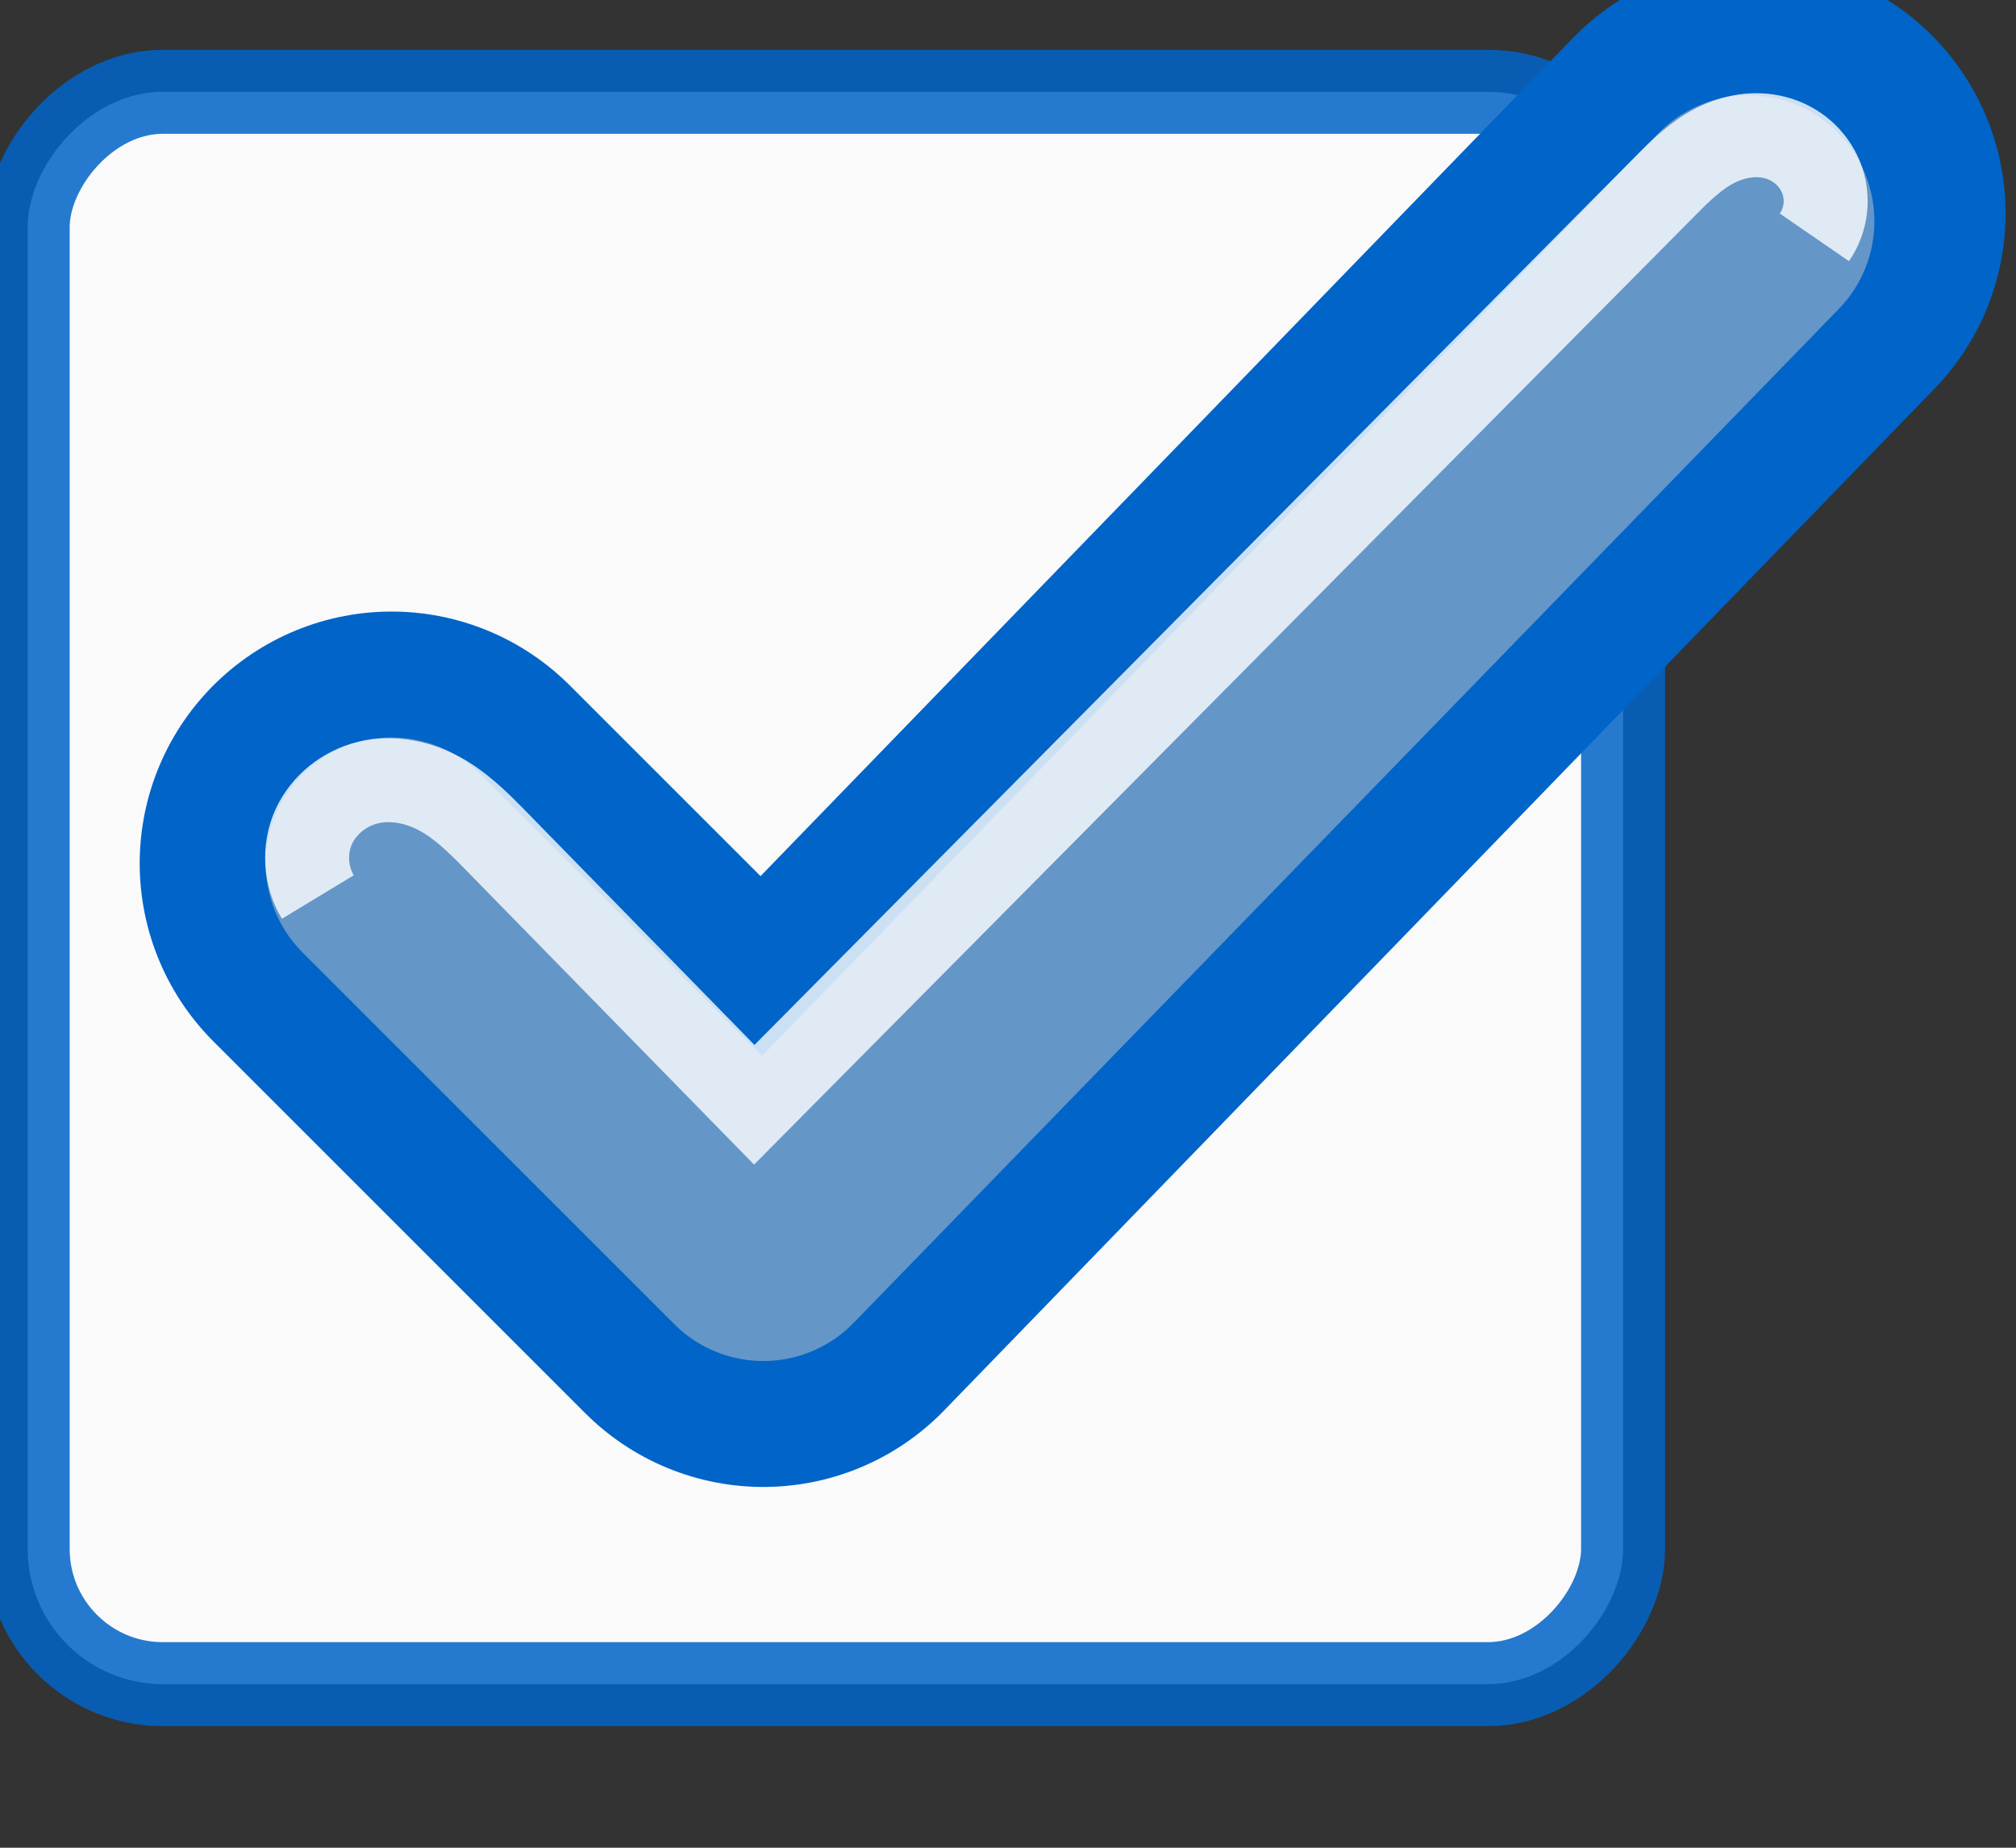 <?xml version="1.0" encoding="UTF-8" standalone="no" ?>
<!-- Created with Inkscape (http://www.inkscape.org/) -->

<svg xmlns:dc="http://purl.org/dc/elements/1.1/" xmlns:cc="http://creativecommons.org/ns#" xmlns:rdf="http://www.w3.org/1999/02/22-rdf-syntax-ns#" xmlns:svg="http://www.w3.org/2000/svg" xmlns="http://www.w3.org/2000/svg" xmlns:xlink="http://www.w3.org/1999/xlink"
xmlns:sodipodi="http://sodipodi.sourceforge.net/DTD/sodipodi-0.dtd" xmlns:inkscape="http://www.inkscape.org/namespaces/inkscape" width="24" height="22" id="svg3199" version="1.1" inkscape:version="0.48.1 r9760" sodipodi:docname="checkbox-focused.svg">
  <rect width="100%" height="100%" fill="#333333" stroke="none"/>
  <defs id="defs3201">
    <linearGradient id="linearGradient15404" inkscape:collect="always">
      <stop id="stop15406" offset="0" style="stop-color:#515151;stop-opacity:1" />
      <stop id="stop15408" offset="1" style="stop-color:#292929;stop-opacity:1" />
    </linearGradient>
    <inkscape:perspective sodipodi:type="inkscape:persp3d" inkscape:vp_x="0 : 526.18109 : 1" inkscape:vp_y="0 : 1000 : 0" inkscape:vp_z="744.09448 : 526.18109 : 1" inkscape:persp3d-origin="372.04724 : 350.78739 : 1" id="perspective3207" />
    <inkscape:perspective id="perspective3187" inkscape:persp3d-origin="0.5 : 0.33333333 : 1" inkscape:vp_z="1 : 0.5 : 1" inkscape:vp_y="0 : 1000 : 0" inkscape:vp_x="0 : 0.5 : 1" sodipodi:type="inkscape:persp3d" />
    <linearGradient inkscape:collect="always" xlink:href="#linearGradient5872-5-1" id="linearGradient5891-0-4" gradientUnits="userSpaceOnUse" x1="205.841" y1="246.709" x2="206.748" y2="231.241" />
    <linearGradient inkscape:collect="always" id="linearGradient5872-5-1">
      <stop style="stop-color:#0b2e52;stop-opacity:1" offset="0" id="stop5874-4-4" />
      <stop style="stop-color:#1862af;stop-opacity:1" offset="1" id="stop5876-0-5" />
    </linearGradient>
    <inkscape:path-effect effect="spiro" id="path-effect5837-4-6" is_visible="true" />
    <inkscape:path-effect effect="spiro" id="path-effect14768" is_visible="true" />
    <inkscape:path-effect effect="spiro" id="path-effect5884-4-7" is_visible="true" />
    <linearGradient y2="-388.73" x2="-93.031" y1="-396.347" x1="-93.031" gradientTransform="matrix(1.592,0,0,0.857,-256.561,59.685)" gradientUnits="userSpaceOnUse" id="linearGradient14219" xlink:href="#linearGradient15404" inkscape:collect="always"
    />
    <linearGradient inkscape:collect="always" id="linearGradient10013-4-63-6">
      <stop style="stop-color:#333333;stop-opacity:1;" offset="0" id="stop10015-2-76-1" />
      <stop style="stop-color:#292929;stop-opacity:1" offset="1" id="stop10017-46-15-8" />
    </linearGradient>
    <linearGradient inkscape:collect="always" id="linearGradient10597-5">
      <stop style="stop-color:#16191a;stop-opacity:1;" offset="0" id="stop10599-2" />
      <stop style="stop-color:#2b3133;stop-opacity:1" offset="1" id="stop10601-5" />
    </linearGradient>
    <linearGradient y2="-322.164" x2="921.225" y1="-330.051" x1="921.328" gradientTransform="matrix(1.592,0,0,0.857,-1456.546,275.452)" gradientUnits="userSpaceOnUse" id="linearGradient15374" xlink:href="#linearGradient10013-4-63-6" inkscape:collect="always"
    />
    <linearGradient gradientTransform="translate(-1199.985,216.38)" y2="-227.08" x2="1203.918" y1="-217.567" x1="1203.918" gradientUnits="userSpaceOnUse" id="linearGradient15376" xlink:href="#linearGradient10597-5" inkscape:collect="always" />
  </defs>
  <sodipodi:namedview id="base" pagecolor="#000000" bordercolor="#2d2d2d" borderopacity="1" inkscape:pageopacity="1" inkscape:pageshadow="2" inkscape:zoom="1" inkscape:cx="64.516955" inkscape:cy="13.871056" inkscape:document-units="px" inkscape:current-layer="layer1"
  showgrid="false" inkscape:window-width="1412" inkscape:window-height="1067" inkscape:window-x="2635" inkscape:window-y="226" inkscape:window-maximized="0" borderlayer="true" inkscape:showpageshadow="false" inkscape:snap-nodes="false" inkscape:snap-bbox="true"
  showborder="false">
    <inkscape:grid type="xygrid" id="grid14843" empspacing="5" visible="true" enabled="true" snapvisiblegridlinesonly="true" />
  </sodipodi:namedview>
  <g inkscape:label="Layer 1" inkscape:groupmode="layer" id="layer1" transform="translate(-342.5,-521.362)">
    <g transform="matrix(0.843,0,0,0.843,-110.166,-503.562)" id="g14586">
      <g transform="matrix(1.997,0,0,1.997,-397.055,877.005)" id="g15291-9" style="display:inline;enable-background:new">
        <g transform="translate(877.504,-102.835)" id="g16853-4" style="enable-background:new">
          <rect transform="scale(1,-1)" style="color:#000000;fill:#fafafa;fill-opacity:1;fill-rule:nonzero;stroke:rgba(0,100,200,0.85);stroke-width:0.594;stroke-linecap:butt;stroke-linejoin:miter;stroke-miterlimit:4;stroke-opacity:1;stroke-dasharray:none;stroke-dashoffset:0;marker:none;visibility:visible;display:inline;overflow:visible;enable-background:new"
          id="rect6506-6" width="11.282" height="11.262" x="-409.594" y="-284.401" rx="0.956" ry="0.956" />
        </g>
      </g>
      <g inkscape:export-ydpi="90" inkscape:export-xdpi="90" inkscape:export-filename="/home/jimmac/SparkleShare/gnome-mockups/boxes/interactive/img/checkbox-on.png" transform="translate(344,988)" id="g5886" style="display:inline;enable-background:new">
        <path style="fill:none;stroke:rgb(0,100,200);stroke-width:7.114;stroke-linecap:round;stroke-linejoin:round;stroke-miterlimit:4;stroke-opacity:1;stroke-dasharray:none" d="m 198.5,240 5.25,5.25 13.986,-14.431" id="path5835" inkscape:path-effect="#path-effect5837-4-6"
        inkscape:original-d="m 198.5,240 5.25,5.25 13.98616,-14.43081" inkscape:connector-curvature="0" sodipodi:nodetypes="ccc" />
        <path inkscape:connector-curvature="0" inkscape:original-d="m 198.5,240 5.25,5.25 13.91205,-14.31964" inkscape:path-effect="#path-effect5837-4-6" id="path5880" d="m 198.5,240 5.25,5.25 13.912,-14.32" style="fill:none;stroke:rgb(100,150,200);stroke-width:3.557;stroke-linecap:round;stroke-linejoin:round;stroke-miterlimit:4;stroke-opacity:1;stroke-dasharray:none"
        sodipodi:nodetypes="ccc" />
        <path style="fill:none;stroke:rgba(255,255,255,0.8);stroke-width:1.186px;stroke-linecap:butt;stroke-linejoin:miter;stroke-opacity:1" d="m 197.459,240.475 c -0.178,-0.294 -0.201,-0.675 -0.06,-0.989 0.141,-0.313 0.437,-0.548 0.771,-0.628 0.334,-0.08 0.693,-0.01 0.996,0.152 0.303,0.161 0.551,0.407 0.792,0.653 l 3.664,3.746 12.879,-12.99 c 0.208,-0.21 0.423,-0.42 0.685,-0.555 0.262,-0.136 0.573,-0.191 0.858,-0.114 0.143,0.038 0.277,0.108 0.389,0.205 0.112,0.097 0.2,0.22 0.255,0.357 0.055,0.137 0.075,0.288 0.059,0.435 -0.017,0.147 -0.07,0.289 -0.154,0.411"
        id="path5882" inkscape:path-effect="#path-effect5884-4-7" inkscape:original-d="m 197.45937,240.47455 c 0.65604,-0.56057 2.02485,-1.34847 2.49911,-0.8125 l 3.66429,3.74643 12.87946,-12.98973 c 0.6875,-0.6875 2.09152,0.7375 2.09152,0.7375" inkscape:connector-curvature="0"
        sodipodi:nodetypes="csccc" />
      </g>
    </g>
  </g>
</svg>
